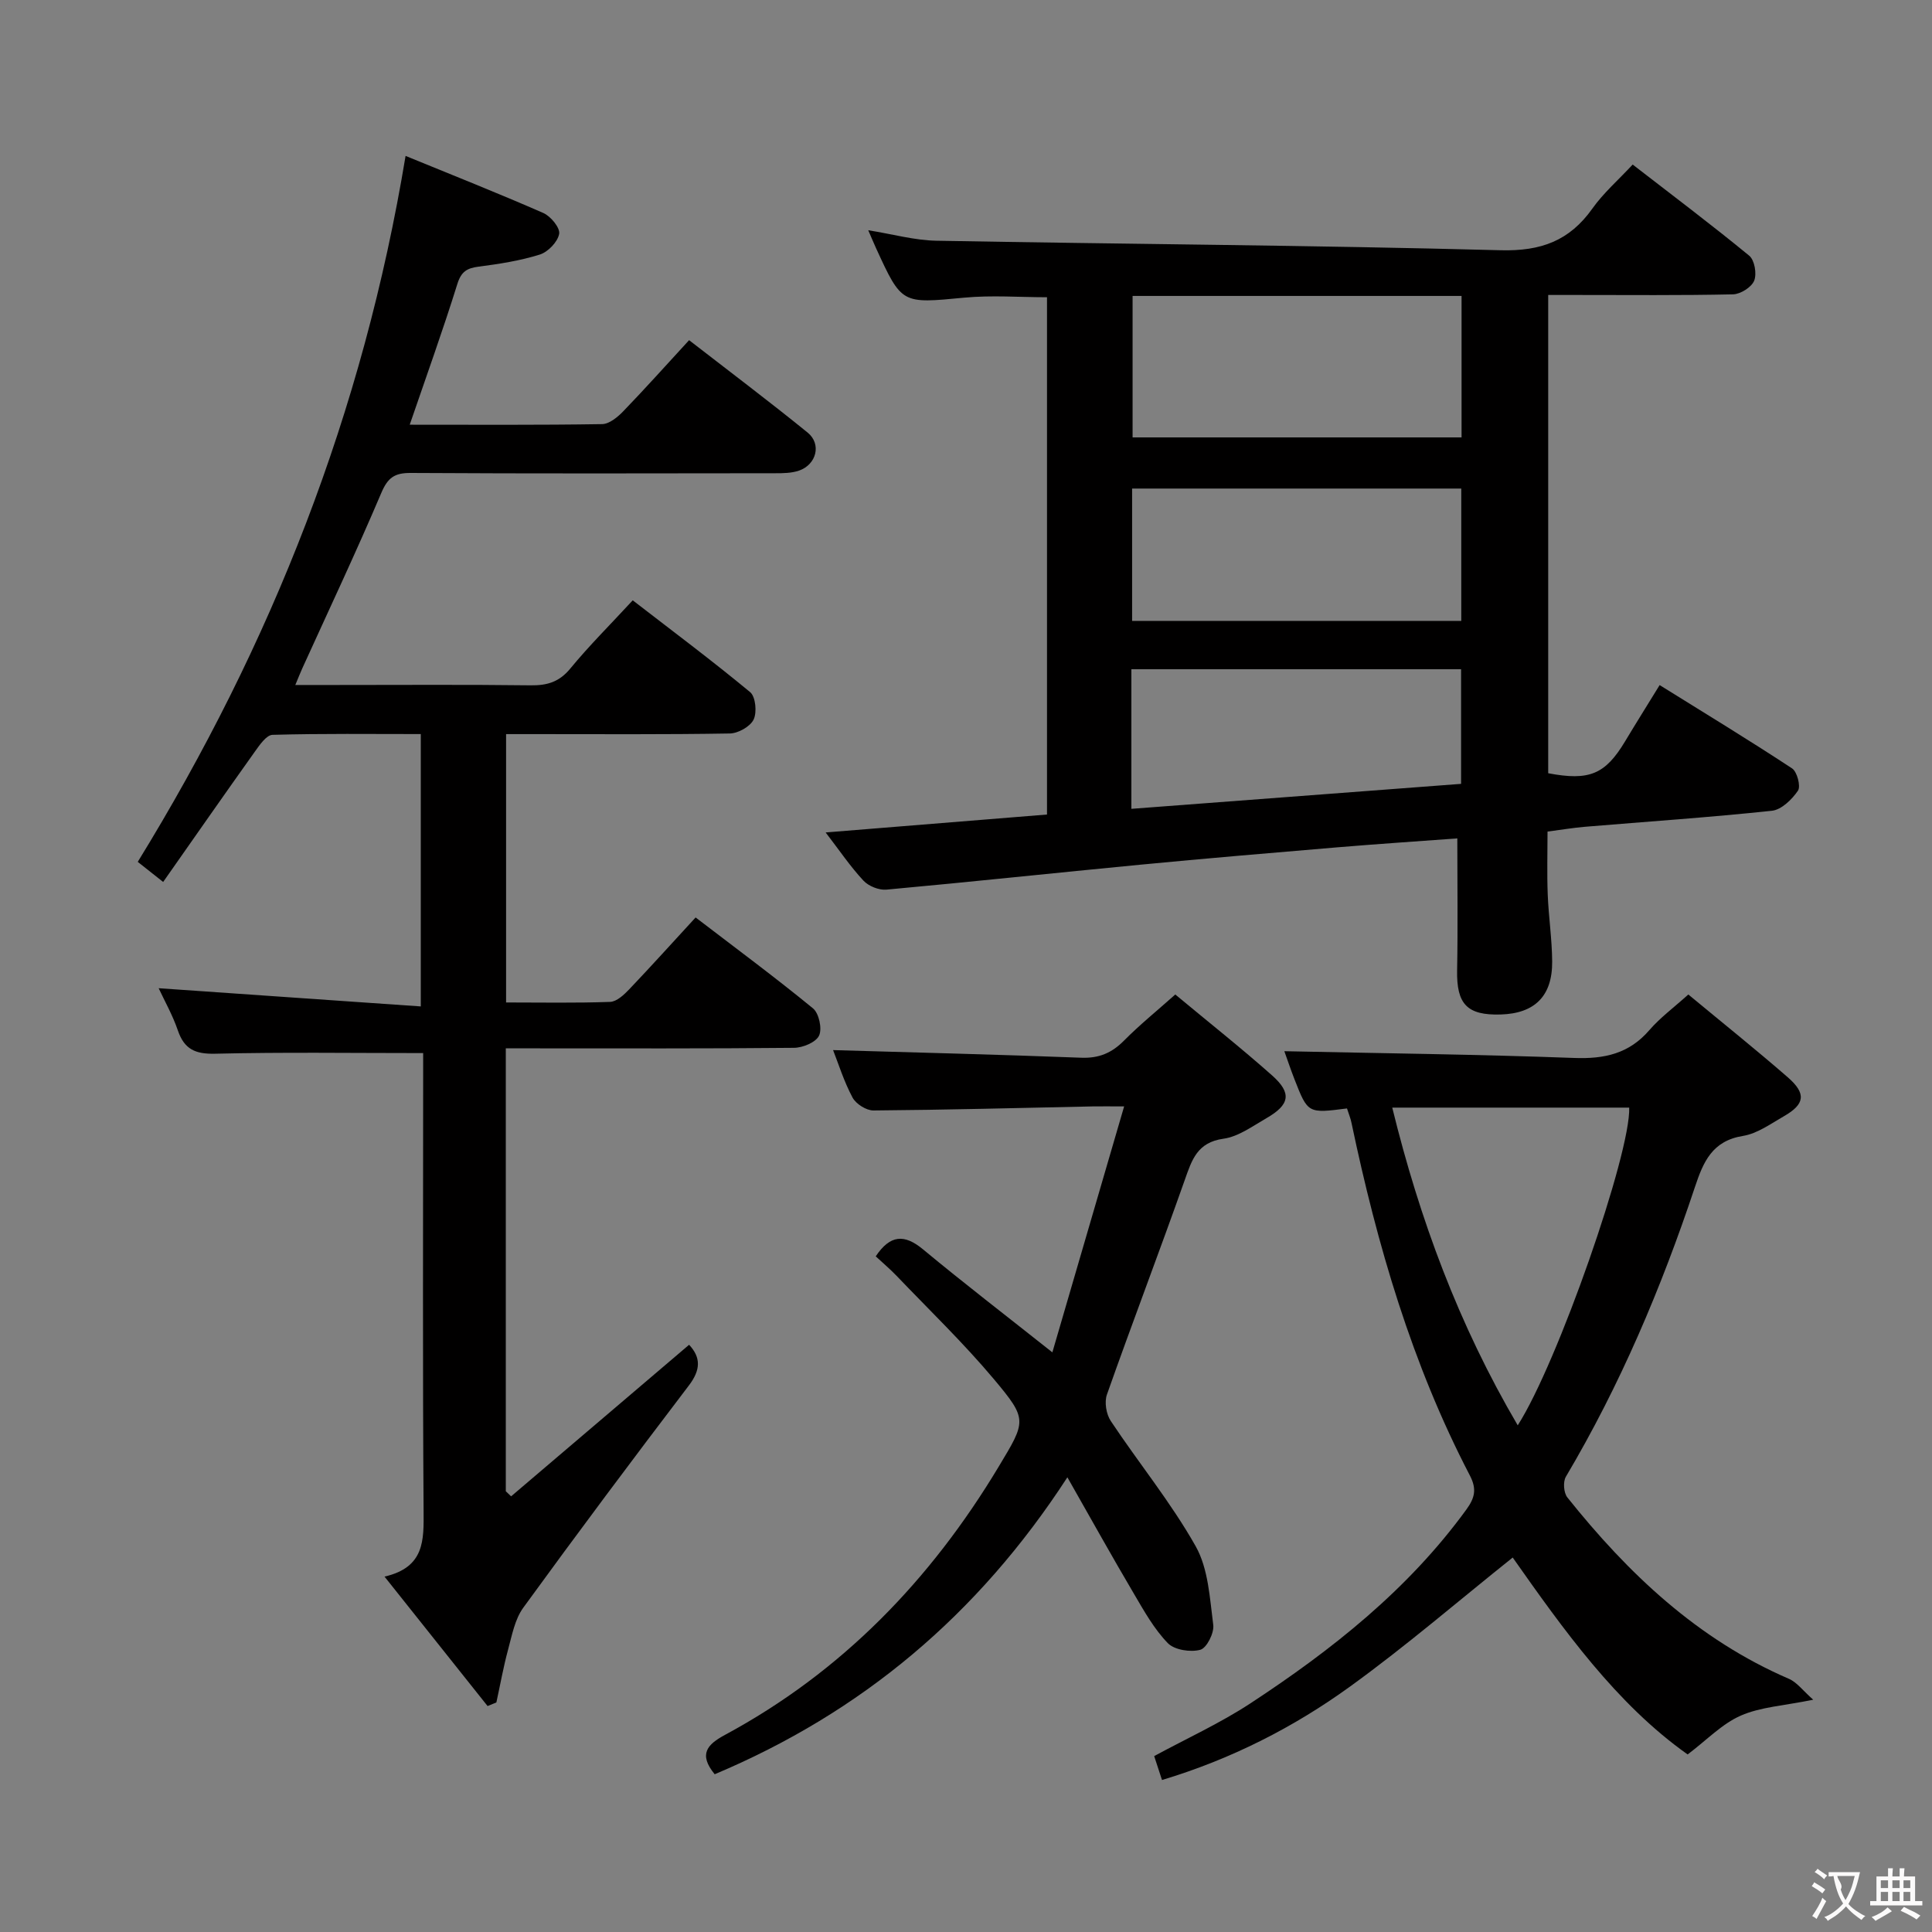 <svg enable-background="new 0 0 400 400" viewBox="0 0 400 400" xmlns="http://www.w3.org/2000/svg"><rect x="0" y="0" width="400" height="400" fill="#808080" stroke="none"/><g fill="#010000"><path d="m216.77 168.64c0-35.85 0-71.29 0-107.1-5.7 0-11.48-.45-17.16.09-12.9 1.22-12.89 1.42-18.23-10.24-.47-1.03-.91-2.08-1.62-3.72 5.08.81 9.59 2.09 14.12 2.17 38.94.71 77.88.93 116.81 1.97 8.38.22 14.26-1.96 19.01-8.65 2.27-3.2 5.32-5.86 8.33-9.09 8.24 6.38 16.33 12.46 24.14 18.88 1.1.91 1.59 3.76 1.01 5.17-.55 1.35-2.83 2.78-4.37 2.82-10.82.24-21.66.13-32.49.13-1.81 0-3.62 0-5.78 0v99.02c8.52 1.62 11.81.23 15.91-6.59 2.22-3.7 4.51-7.35 7.16-11.66 9.29 5.78 18.45 11.35 27.41 17.24 1.06.69 1.84 3.72 1.23 4.62-1.24 1.82-3.42 3.95-5.4 4.16-12.89 1.37-25.82 2.24-38.74 3.32-2.47.21-4.93.63-7.71.99 0 4.44-.13 8.73.04 13.01.18 4.64.89 9.27.92 13.91.05 7.15-3.63 10.74-10.65 10.95-6.98.21-9.16-2.16-9.03-9.14.17-8.92.04-17.85.04-27.32-7.89.58-16.43 1.15-24.96 1.86-13.57 1.14-27.15 2.29-40.7 3.59-17.52 1.68-35.02 3.56-52.54 5.16-1.55.14-3.69-.72-4.76-1.87-2.71-2.91-4.96-6.25-7.82-9.97 15.37-1.23 30.31-2.45 45.83-3.71zm17.72-107.37v29.29h68.11c0-9.95 0-19.52 0-29.29-22.78 0-45.22 0-68.11 0zm-.1 39.88v27.4h68.15c0-9.3 0-18.32 0-27.4-22.85 0-45.3 0-68.15 0zm-.15 66.31c23.14-1.75 45.76-3.47 68.26-5.17 0-8.41 0-16.13 0-23.73-22.99 0-45.55 0-68.26 0z"/><path d="m83.97 32.28c9.57 3.92 19.12 7.7 28.52 11.82 1.53.67 3.5 3.07 3.28 4.31-.3 1.67-2.3 3.75-4 4.29-4.08 1.28-8.38 1.95-12.64 2.5-2.43.31-3.63 1-4.44 3.59-3 9.62-6.42 19.1-9.86 29.14 13.58 0 26.7.09 39.82-.12 1.49-.02 3.23-1.45 4.4-2.67 4.5-4.66 8.82-9.49 13.62-14.71 8.33 6.46 16.56 12.65 24.54 19.13 2.93 2.38 1.83 6.64-1.8 7.88-1.52.52-3.25.54-4.89.54-25.16.03-50.33.09-75.49-.06-3.34-.02-4.74.97-6.08 4.12-5.19 12.23-10.87 24.25-16.37 36.35-.4.88-.75 1.78-1.44 3.43h8.26c13.5 0 27-.1 40.49.07 3.42.04 5.9-.7 8.18-3.47 3.9-4.74 8.28-9.09 12.93-14.13 8.18 6.32 16.41 12.47 24.31 19.01 1.13.94 1.44 4.17.72 5.67-.7 1.46-3.2 2.86-4.93 2.89-13.49.23-26.99.13-40.49.13-1.82 0-3.64 0-5.83 0v55.56c7.33 0 14.44.14 21.54-.12 1.36-.05 2.87-1.47 3.95-2.6 4.57-4.8 9-9.72 13.75-14.88 8.35 6.39 16.48 12.41 24.3 18.82 1.24 1.02 1.93 4.21 1.26 5.64-.65 1.39-3.37 2.52-5.2 2.53-18 .18-35.99.11-53.99.11-1.79 0-3.58 0-5.67 0v91.7c.37.35.74.7 1.1 1.05 12.28-10.46 24.56-20.92 36.85-31.38 2.47 2.64 2.41 5.2-.04 8.42-11.59 15.22-23.05 30.55-34.3 46.03-1.73 2.39-2.33 5.68-3.13 8.64-.98 3.61-1.63 7.3-2.43 10.96-.61.25-1.22.5-1.82.75-6.92-8.69-13.84-17.38-21.34-26.8 8.35-1.93 8.13-7.54 8.09-13.67-.21-29.83-.09-59.66-.09-89.49 0-1.95 0-3.9 0-5.23-14.81 0-28.93-.21-43.04.13-4.14.1-6.41-.91-7.75-4.83-1.06-3.11-2.71-6.03-3.97-8.73 17.94 1.25 35.83 2.49 54.27 3.77 0-19.32 0-37.52 0-56.39-10.19 0-20.45-.13-30.7.16-1.27.04-2.68 2.11-3.67 3.5-6.26 8.78-12.43 17.64-18.97 26.96-2.34-1.85-3.95-3.13-5.26-4.16 27.75-45.13 46.67-93.1 55.45-146.16z"/><path d="m278.88 229.49c-8.08 1.04-8.1 1.05-10.86-6.01-.84-2.14-1.56-4.33-2.11-5.84 20.02.43 40.04.66 60.05 1.4 6.23.23 11.32-.89 15.51-5.75 2.27-2.62 5.13-4.73 8.08-7.39 6.89 5.71 13.86 11.29 20.59 17.14 3.87 3.37 3.55 5.57-.78 8.05-2.74 1.57-5.52 3.61-8.5 4.09-6.36 1.03-8.2 5.34-9.95 10.6-6.94 20.85-15.48 41.01-26.72 59.97-.61 1.04-.45 3.32.31 4.27 12.6 15.78 26.98 29.41 45.87 37.56 1.68.72 2.92 2.47 5.04 4.33-6.11 1.25-10.9 1.49-15 3.29-3.88 1.7-7.03 5.04-11 8.04-14.76-10.44-25.73-25.87-36.22-40.77-11.16 8.91-22.05 18.3-33.66 26.7-11.74 8.49-24.64 15.05-38.95 19.36-.53-1.63-1.02-3.13-1.62-4.95 6.67-3.62 13.61-6.78 19.91-10.91 16.91-11.09 32.66-23.55 44.72-40.13 1.79-2.46 2.18-4.28.72-7.08-11.99-23.02-19.18-47.67-24.49-72.95-.18-.93-.56-1.83-.94-3.02zm35.35 65.61c8.26-12.89 23.4-56.29 23.08-65.78-16.25 0-32.51 0-49.06 0 5.68 23.12 13.74 44.94 25.98 65.78z"/><path d="m220.99 305.86c-18.6 28.63-42.7 48.71-73.02 61.48-3.42-4.17-1.52-6.18 2.11-8.14 24.23-13.05 42.61-32.11 56.69-55.55 5.69-9.47 6.02-9.74-.97-18.08-6.29-7.5-13.38-14.32-20.16-21.41-1.36-1.42-2.88-2.7-4.33-4.05 2.98-4.45 5.9-4.68 9.81-1.43 8.44 7 17.15 13.69 26.76 21.31 4.88-16.73 9.72-33.29 14.86-50.92-3.03 0-4.76-.03-6.49 0-15.14.32-30.28.72-45.42.84-1.47.01-3.61-1.35-4.32-2.67-1.79-3.35-2.93-7.04-4.03-9.83 16.98.5 34.18.92 51.38 1.58 3.65.14 6.3-.97 8.83-3.52 3.26-3.29 6.88-6.22 10.64-9.57 6.86 5.71 13.63 11.06 20.07 16.78 4.09 3.64 3.64 6.04-1.17 8.81-2.87 1.65-5.81 3.84-8.93 4.27-5.42.76-6.53 4.35-8.01 8.55-5.24 14.85-10.87 29.56-16.11 44.41-.56 1.57-.15 4.07.8 5.49 5.78 8.7 12.46 16.86 17.57 25.92 2.63 4.66 2.92 10.76 3.64 16.29.22 1.67-1.36 4.8-2.68 5.15-2.04.55-5.35.04-6.72-1.37-2.84-2.92-4.91-6.64-7.01-10.21-4.55-7.71-8.9-15.53-13.79-24.13z"/></g><path d="m377.9 391.2c-.2.3-.4.5-.6.8-.7-.6-1.4-1-2.2-1.5.2-.3.4-.5.5-.8.6.4 1.4.8 2.3 1.5zm-1.8 6.1c-.2-.2-.5-.4-.9-.6.4-.6.8-1.2 1.2-1.9s.7-1.3.9-1.9c.3.3.5.5.8.7-.7 1.3-1.4 2.6-2 3.7zm2.2-9c-.3.3-.5.5-.6.8-.6-.6-1.3-1.1-2-1.5.3-.3.5-.5.6-.7.6.5 1.3.9 2 1.4zm.3.2v-.9h2 4.5c-.3 1.3-.6 2.5-1 3.6s-.9 2.1-1.4 3c.4.5 1 1 1.6 1.4s1.2.8 1.9 1.1c-.3.2-.5.4-.8.8-.4-.3-1-.7-1.6-1.2s-1.2-1.1-1.6-1.6c-.5.6-1.1 1.1-1.7 1.6s-1.4.9-2.1 1.4c-.1-.3-.3-.5-.7-.8.6-.2 1.2-.5 1.9-1s1.4-1.1 2-1.8c-.5-.8-.9-1.6-1.2-2.5s-.6-2-.8-3.2c-.4.1-.7.1-1 .1zm2.5 2.7c.3 1 .7 1.7 1 2.2.3-.5.6-1.1 1-2s.6-1.9.9-3h-3.2-.4c.1.9 1.3 1.8.7 2.8z" fill="#fbfafa"/><path d="m396.5 388.5v1.5 3.6h1.5v.9c-.4 0-1 0-1.7 0h-7.9c-.5 0-.9 0-1.2 0v-.9h1.3v-3.5c0-.7 0-1.2 0-1.6h2.4c0-.8 0-1.4 0-1.7h1c0 .3-.1.8-.1 1.7h1.5c0-.8 0-1.4 0-1.7h1c0 .3-.1.9-.1 1.7zm-8.2 9.2c-.2-.3-.5-.5-.8-.8.8-.3 1.4-.6 1.9-.9s1-.7 1.4-1.1c.3.3.6.5.9.8-1.6 1-2.8 1.6-3.4 2zm2.6-6.8v-1.6h-1.5v1.6zm0 2.7v-1.9h-1.5v1.9zm2.4-2.7v-1.6h-1.5v1.6zm0 2.7v-1.9h-1.5v1.9zm.2 2 .7-.8c.4.2.9.5 1.6.8s1.3.7 1.8 1c-.3.3-.5.5-.8.8-.4-.3-1.5-1-3.3-1.8zm2-4.7v-1.6h-1.4v1.6zm0 2.7v-1.9h-1.4v1.9z" fill="#fbfafa"/></svg>